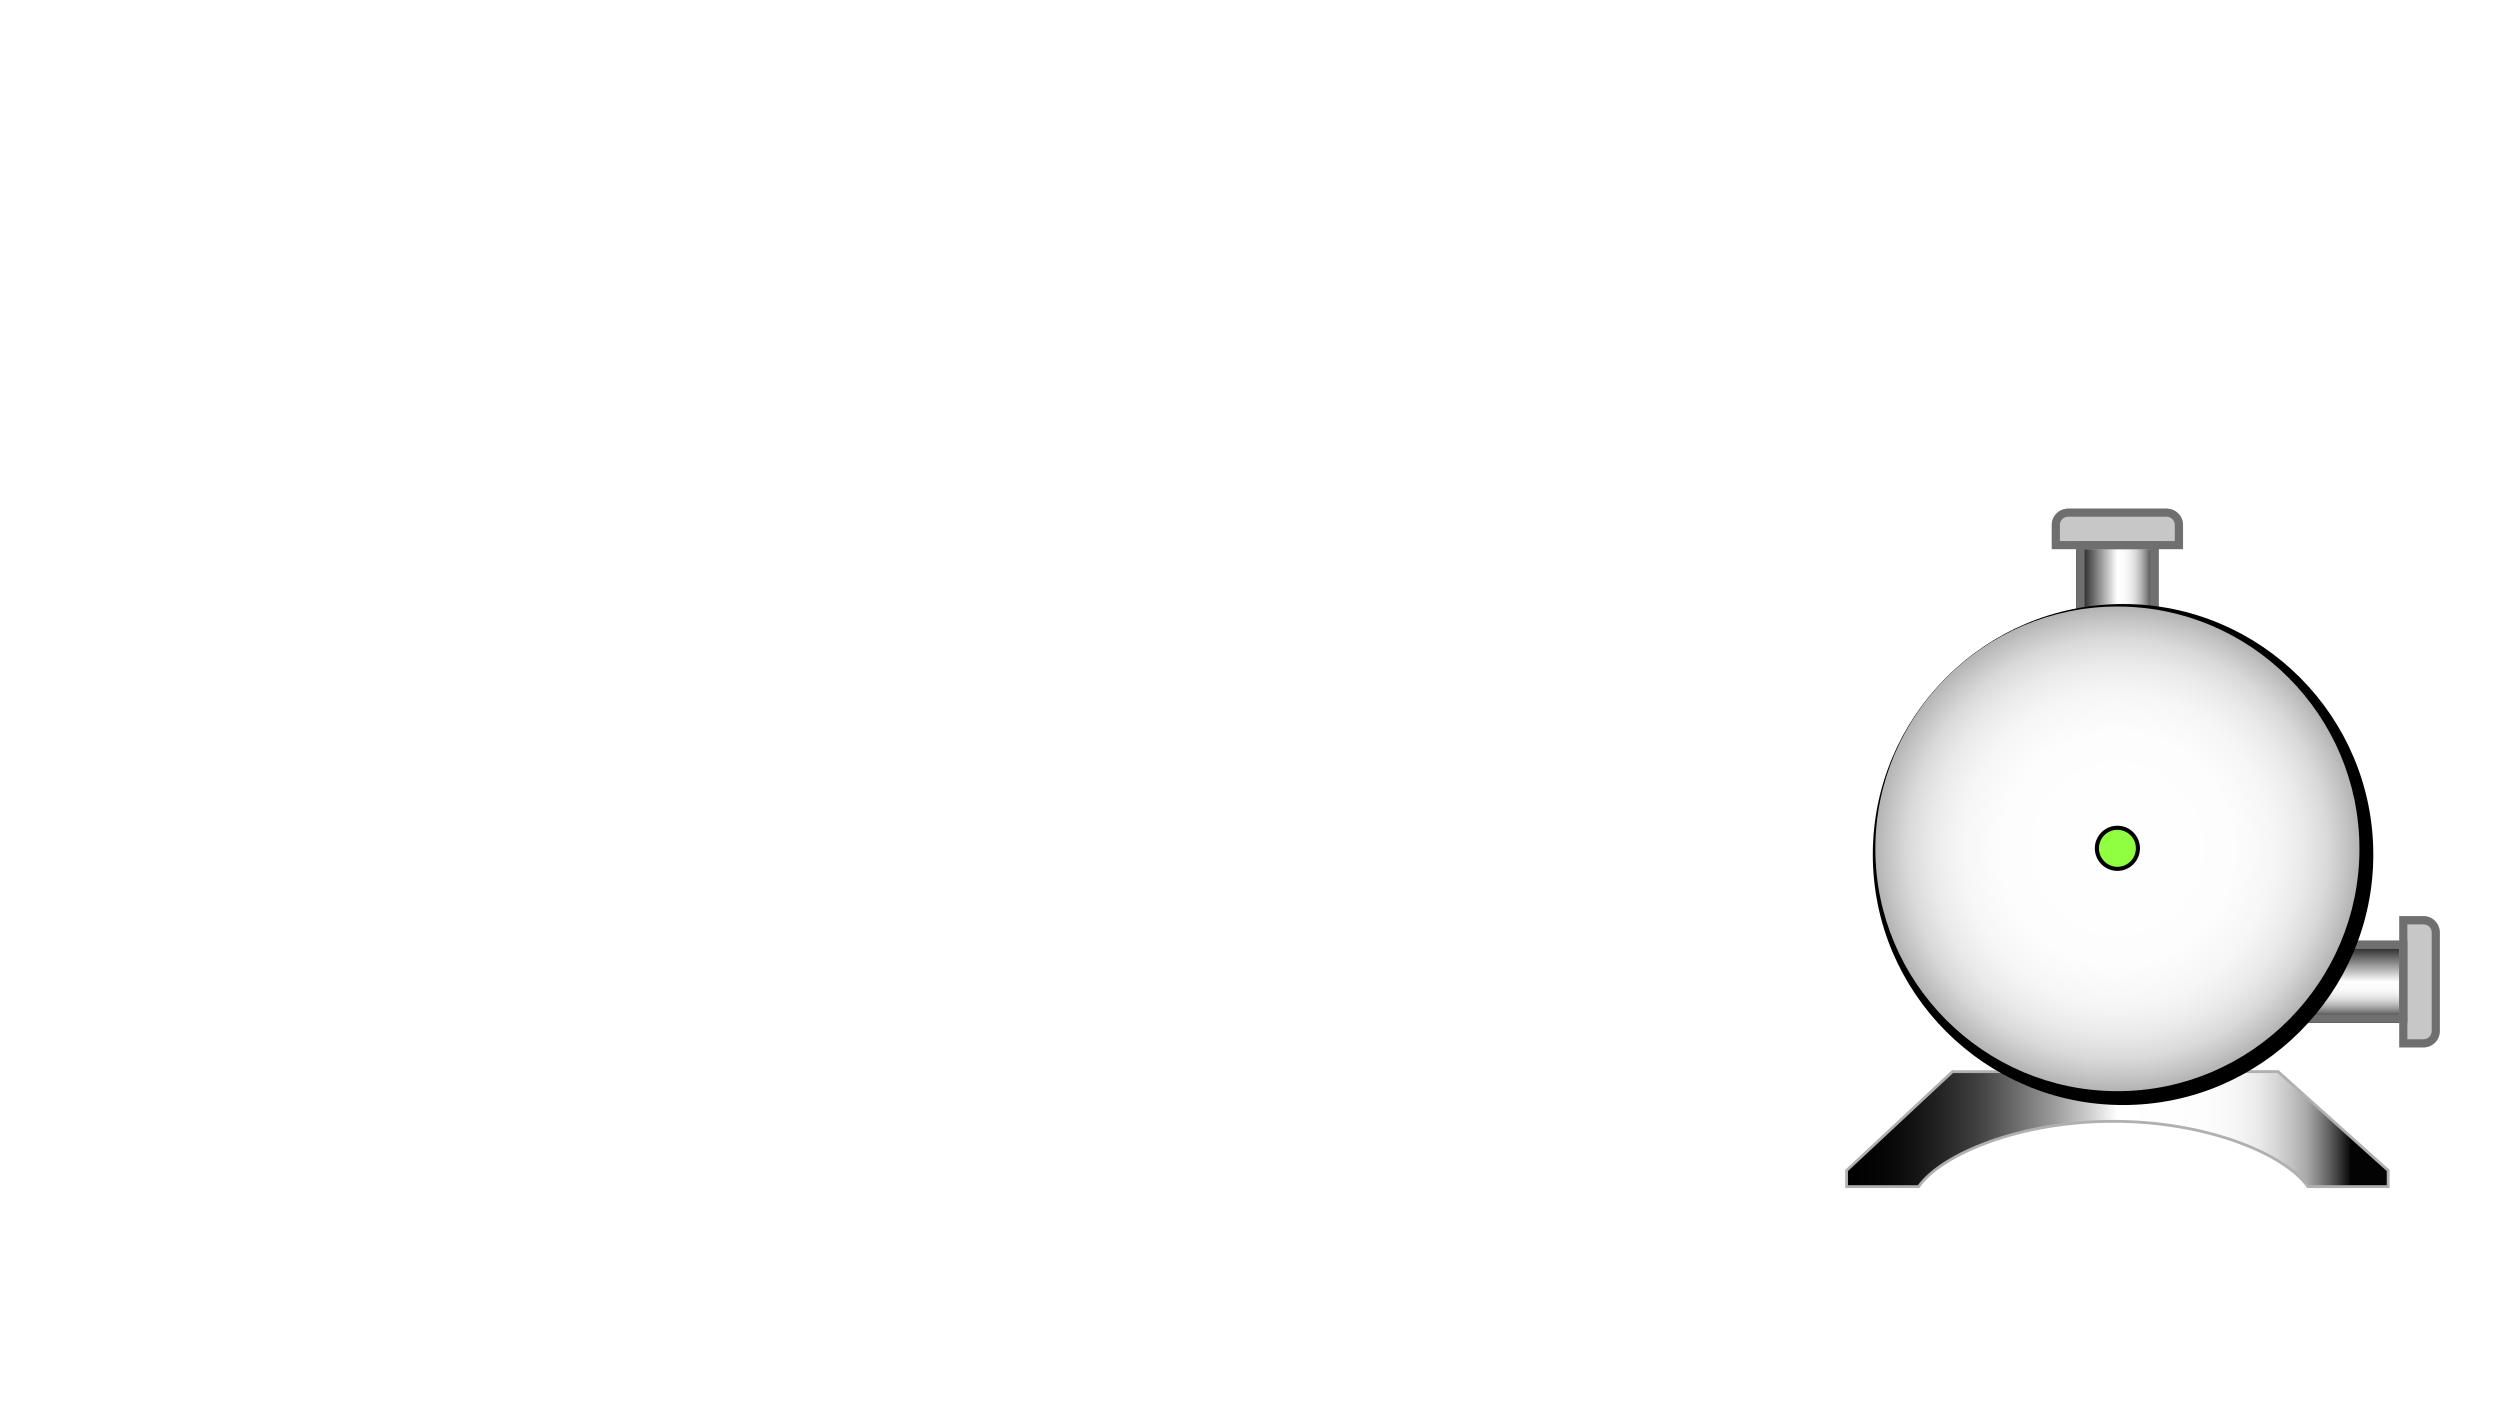 <?xml version="1.0" encoding="UTF-8"?>
<svg id="a" data-name="Pump" xmlns="http://www.w3.org/2000/svg" width="880.06" height="498.36" xmlns:xlink="http://www.w3.org/1999/xlink" viewBox="0 0 880.06 498.36">
  <defs>
    <style>
      .i {
        fill: url(#c);
        stroke: #b0b0b0;
        stroke-miterlimit: 10;
      }

      .j {
        fill: #8fff3f;
      }

      .j, .k, .l, .m, .n, .o, .p, .q {
        stroke-width: 0px;
      }

      .k {
        fill: #6f6f6f;
      }

      .l {
        fill: #c7c7c7;
      }

      .m, .n {
        fill: #000;
      }

      .n {
        filter: url(#f);
      }

      .o {
        fill: url(#e);
      }

      .p {
        fill: url(#d);
      }

      .q {
        fill: url(#h);
      }
    </style>
    <linearGradient id="c" x1="-201.52" y1="397.49" x2="-10.88" y2="397.49" gradientTransform="translate(639.18) rotate(-180) scale(1 -1)" gradientUnits="userSpaceOnUse">
      <stop offset=".07" stop-color="#030303"/>
      <stop offset=".07" stop-color="#090909"/>
      <stop offset=".09" stop-color="#373737"/>
      <stop offset=".11" stop-color="#626262"/>
      <stop offset=".13" stop-color="#878787"/>
      <stop offset=".15" stop-color="#a8a8a8"/>
      <stop offset=".18" stop-color="#c3c3c3"/>
      <stop offset=".21" stop-color="#d9d9d9"/>
      <stop offset=".24" stop-color="#eaeaea"/>
      <stop offset=".28" stop-color="#f6f6f6"/>
      <stop offset=".34" stop-color="#fdfdfd"/>
      <stop offset=".5" stop-color="#fff"/>
      <stop offset=".55" stop-color="#cfcfcf"/>
      <stop offset=".62" stop-color="#999"/>
      <stop offset=".69" stop-color="#6a6a6a"/>
      <stop offset=".75" stop-color="#444"/>
      <stop offset=".82" stop-color="#262626"/>
      <stop offset=".88" stop-color="#111"/>
      <stop offset=".94" stop-color="#040404"/>
      <stop offset="1" stop-color="#000"/>
    </linearGradient>
    <linearGradient id="d" x1="-158.32" y1="360.05" x2="-158.32" y2="331.17" gradientTransform="translate(639.18) rotate(-180) scale(1 -1)" gradientUnits="userSpaceOnUse">
      <stop offset=".02" stop-color="#030303"/>
      <stop offset=".06" stop-color="#2b2b2b"/>
      <stop offset=".1" stop-color="#5c5c5c"/>
      <stop offset=".15" stop-color="#888"/>
      <stop offset=".2" stop-color="#adadad"/>
      <stop offset=".25" stop-color="#cacaca"/>
      <stop offset=".3" stop-color="#e1e1e1"/>
      <stop offset=".36" stop-color="#f2f2f2"/>
      <stop offset=".42" stop-color="#fbfbfb"/>
      <stop offset=".5" stop-color="#fff"/>
      <stop offset="1" stop-color="#000"/>
    </linearGradient>
    <linearGradient id="e" x1="-120.64" y1="240.42" x2="-91.75" y2="240.42" xlink:href="#d"/>
    <filter id="f" data-name="drop-shadow-1" filterUnits="userSpaceOnUse">
      <feOffset dx="2" dy="2"/>
      <feGaussianBlur result="g" stdDeviation="2"/>
      <feFlood flood-color="#000" flood-opacity=".54"/>
      <feComposite in2="g" operator="in"/>
      <feComposite in="SourceGraphic"/>
    </filter>
    <radialGradient id="h" cx="745.38" cy="298.82" fx="745.38" fy="298.82" r="85.26" gradientUnits="userSpaceOnUse">
      <stop offset="0" stop-color="#fff"/>
      <stop offset=".48" stop-color="#fdfdfd"/>
      <stop offset=".65" stop-color="#f6f6f6"/>
      <stop offset=".77" stop-color="#eaeaea"/>
      <stop offset=".87" stop-color="#d9d9d9"/>
      <stop offset=".95" stop-color="#c3c3c3"/>
      <stop offset="1" stop-color="#b3b3b3"/>
    </radialGradient>
  </defs>
  <g id="b" data-name="Pump">
    <g>
      <path class="i" d="M687.34,377.25h20.96c11.06,5.57,23.34,8.34,35.74,8.05.2,0,.39.5.6.5s.41-.77.6-.77c12.36.37,24.64-2.3,35.75-7.79h20.95l38.75,34.78v5.7h-28.25c-8.2-11.56-35.76-22.99-68.53-22.99s-60.32,11.43-68.52,22.99h-25.34v-5.7l37.28-34.78Z"/>
      <g>
        <rect class="p" x="747.55" y="331.17" width="99.9" height="28.89"/>
        <path class="l" d="M844.6,322.5v46.21h8.57c3.15,0,5.7-2.58,5.7-5.76v-34.66c0-3.2-2.56-5.79-5.7-5.79h-8.57Z"/>
        <g>
          <path class="k" d="M847.46,331.17v28.89h-99.9v-28.89h99.9ZM844.6,357.17v-23.12h-94.19v23.12h94.19Z"/>
          <path class="k" d="M853.17,322.5c3.15,0,5.7,2.59,5.7,5.79v34.66c0,3.18-2.56,5.76-5.7,5.76h-8.57v-46.21h8.57ZM853.17,365.83c1.57,0,2.85-1.3,2.85-2.88v-34.66c0-1.6-1.28-2.89-2.85-2.89h-5.72v40.44h5.72Z"/>
        </g>
      </g>
      <rect class="o" x="730.93" y="190.47" width="28.89" height="99.9"/>
      <path class="l" d="M722.27,193.32h46.21v-8.57c0-3.15-2.58-5.7-5.77-5.7h-34.66c-3.2,0-5.78,2.56-5.78,5.7v8.57h0Z"/>
      <g>
        <path class="k" d="M730.93,190.47h28.89v99.9h-28.89v-99.9ZM756.92,193.32h-23.1v94.19h23.1v-94.19Z"/>
        <path class="k" d="M722.27,184.75c0-3.15,2.58-5.7,5.78-5.7h34.66c3.19,0,5.77,2.56,5.77,5.7v8.57h-46.21v-8.57ZM765.58,184.75c0-1.57-1.3-2.85-2.88-2.85h-34.66c-1.6,0-2.9,1.28-2.9,2.85v5.71h40.44v-5.71Z"/>
      </g>
      <path class="n" d="M745.38,387c48.57,0,88.08-39.56,88.08-88.18s-39.52-88.19-88.08-88.19-88.11,39.56-88.11,88.19,39.52,88.18,88.11,88.18Z"/>
      <path class="q" d="M745.38,213.51c46.99,0,85.2,38.27,85.2,85.31s-38.21,85.3-85.2,85.3-85.21-38.27-85.21-85.3,38.23-85.31,85.21-85.31Z"/>
      <path class="j" d="M745.37,291.4c-4,0-7.22,3.23-7.22,7.23s3.22,7.23,7.22,7.23,7.21-3.25,7.21-7.23-3.22-7.23-7.21-7.23Z"/>
      <path class="m" d="M737.43,298.63c0-4.39,3.56-7.96,7.95-7.96s7.94,3.57,7.94,7.96-3.56,7.95-7.94,7.95-7.95-3.56-7.95-7.95ZM738.88,298.63c0,3.58,2.91,6.51,6.5,6.51s6.5-2.93,6.5-6.51-2.91-6.51-6.5-6.51-6.5,2.92-6.5,6.51Z"/>
    </g>
  </g>
</svg>